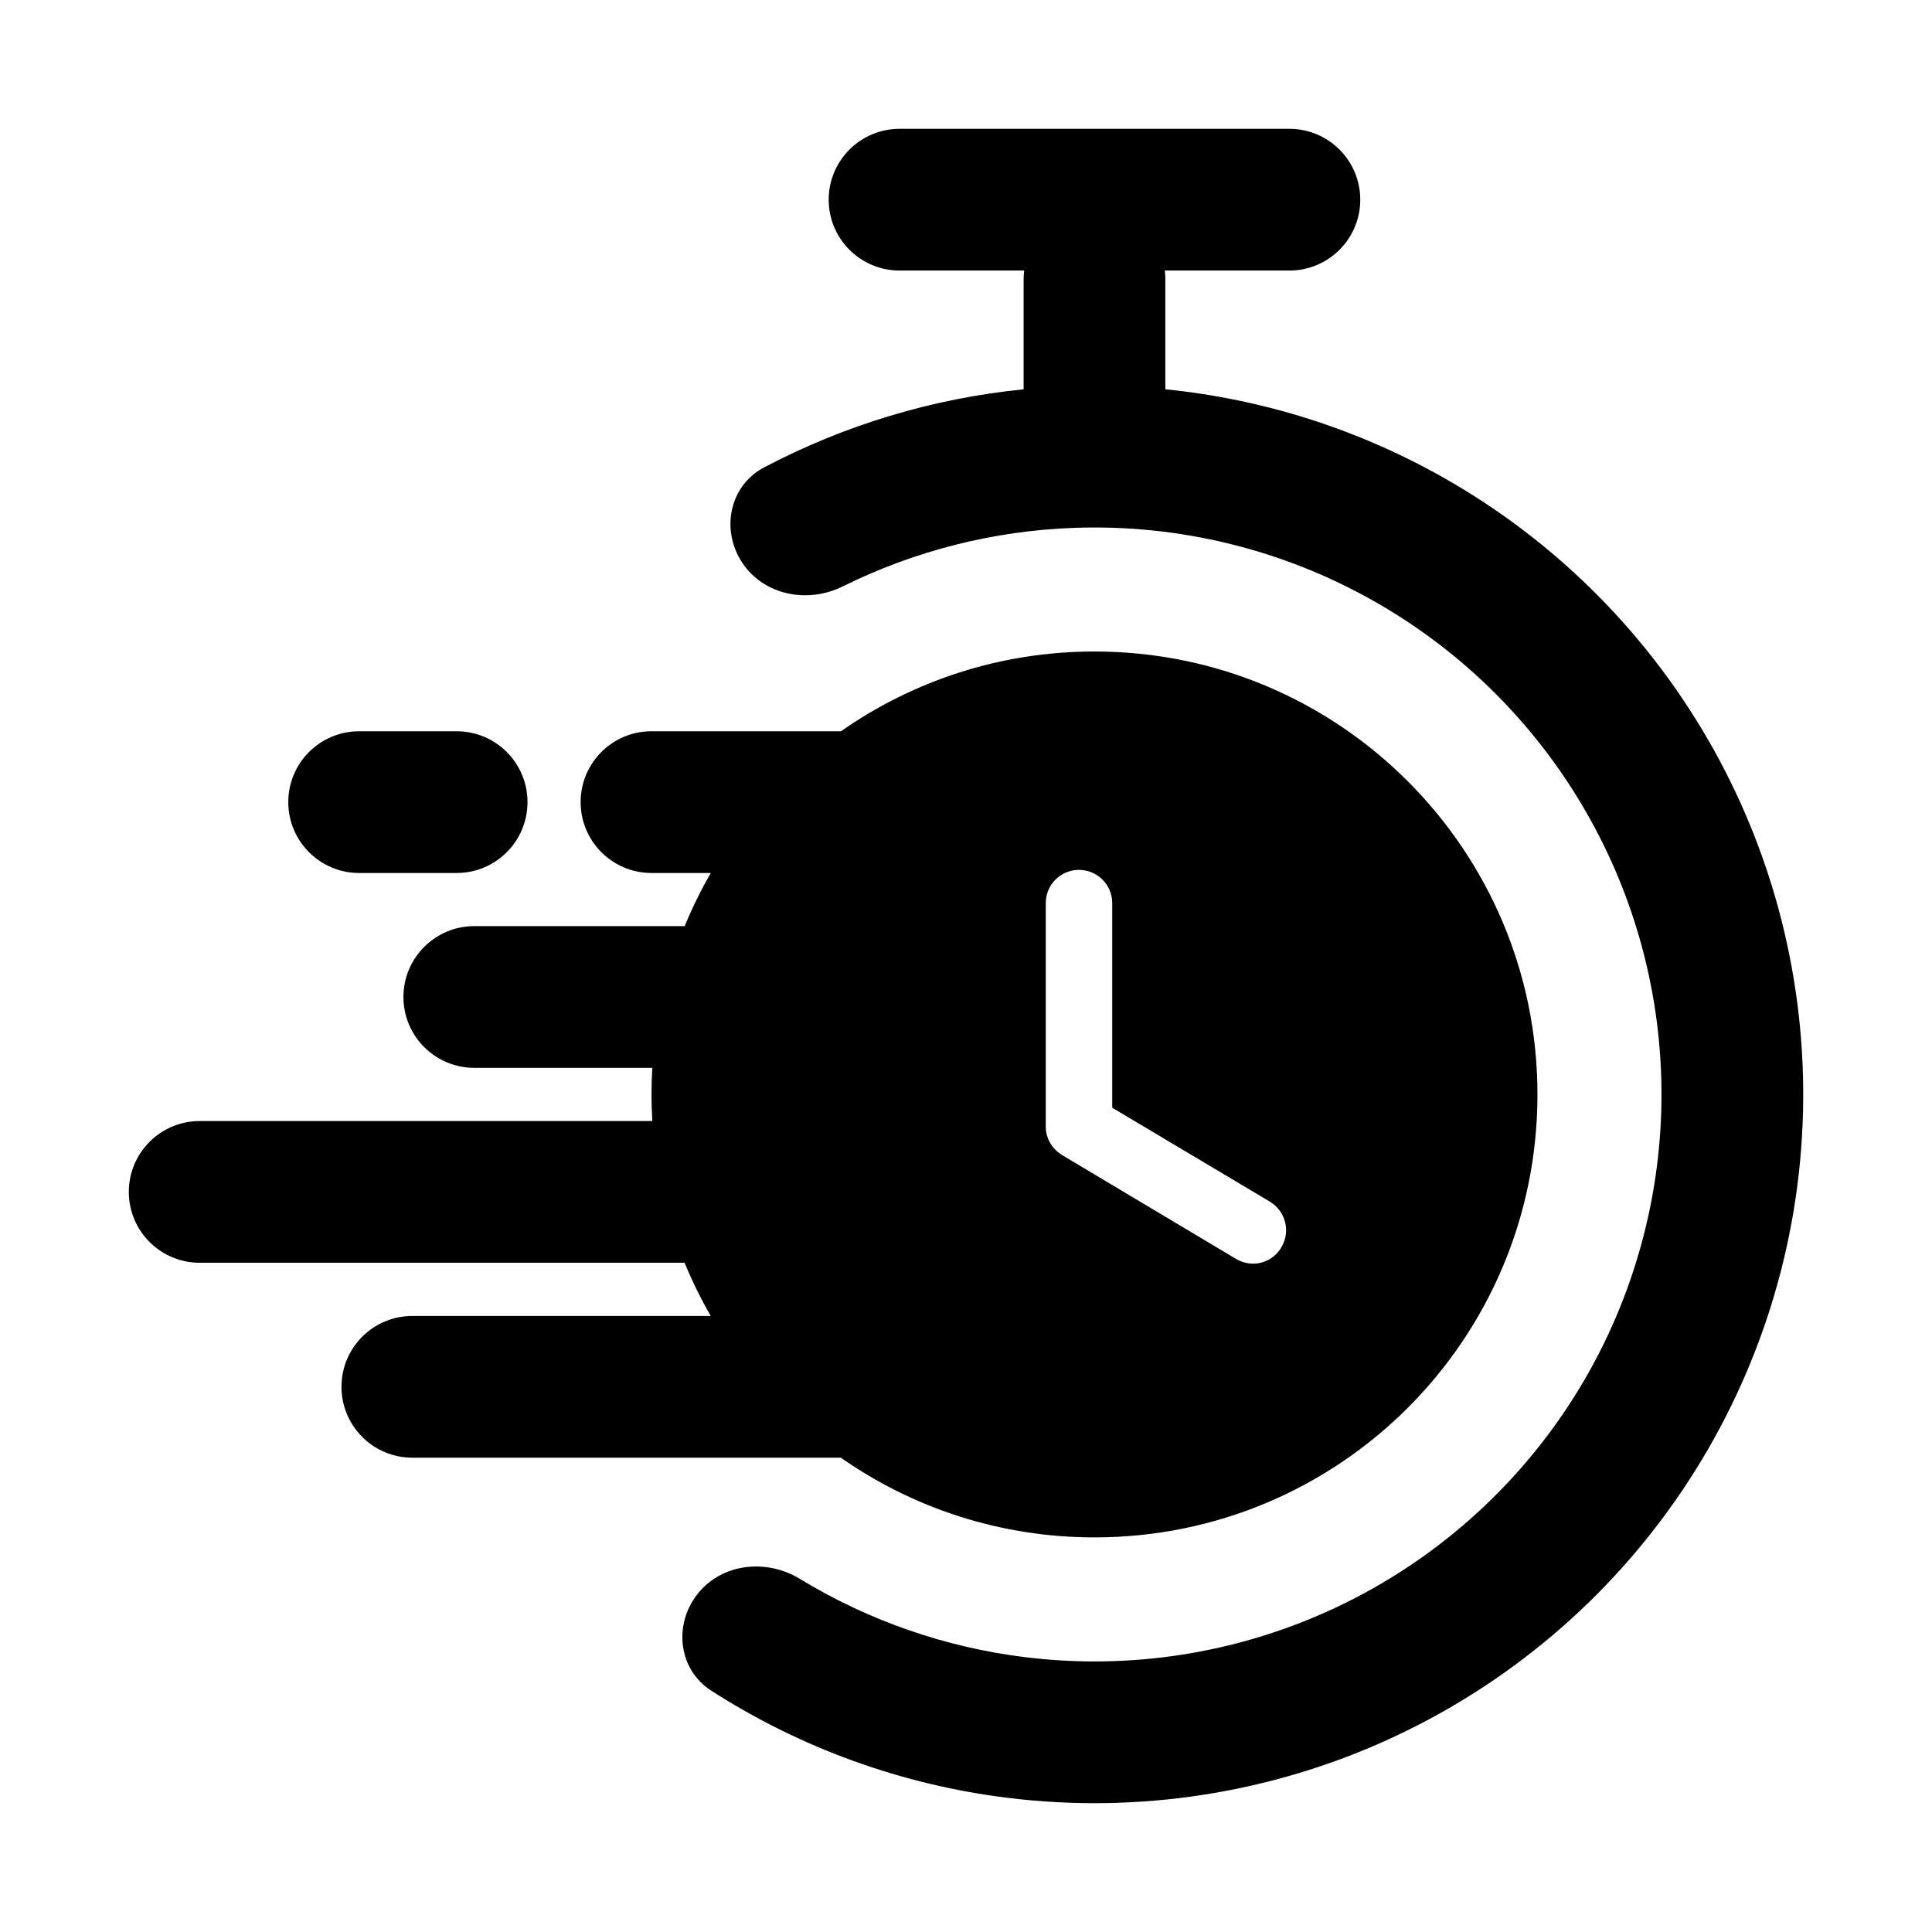 <svg width="28" height="28" viewBox="0 0 28 28" fill="none" xmlns="http://www.w3.org/2000/svg">
<path d="M12.01 2.894C12.01 2.327 12.47 1.867 13.038 1.867H18.687C19.254 1.867 19.714 2.327 19.714 2.894C19.714 3.461 19.254 3.921 18.687 3.921H16.881C16.887 3.963 16.889 4.006 16.889 4.049V5.642C18.301 5.783 19.673 6.217 20.916 6.92C22.565 7.852 23.925 9.222 24.844 10.878C25.763 12.534 26.206 14.413 26.124 16.305C26.043 18.198 25.439 20.031 24.38 21.602C23.322 23.173 21.849 24.42 20.126 25.207C18.403 25.993 16.495 26.287 14.615 26.057C13.076 25.869 11.603 25.335 10.306 24.501C9.829 24.194 9.758 23.543 10.111 23.099C10.464 22.655 11.107 22.587 11.592 22.882C12.586 23.487 13.701 23.876 14.864 24.018C16.369 24.202 17.895 23.967 19.273 23.338C20.652 22.709 21.83 21.71 22.677 20.454C23.524 19.197 24.006 17.73 24.072 16.216C24.137 14.702 23.783 13.2 23.047 11.875C22.312 10.55 21.225 9.454 19.905 8.708C18.586 7.962 17.086 7.596 15.572 7.65C14.401 7.691 13.256 7.982 12.213 8.499C11.705 8.751 11.07 8.628 10.757 8.155C10.443 7.682 10.57 7.04 11.072 6.775C12.241 6.159 13.518 5.774 14.835 5.642V4.049C14.835 4.006 14.838 3.963 14.843 3.921H13.038C12.47 3.921 12.01 3.461 12.01 2.894Z" fill="currentColor"/>
<path fill-rule="evenodd" clip-rule="evenodd" d="M10.301 19.072C10.158 18.825 10.031 18.567 9.922 18.301H2.894C2.327 18.301 1.867 17.841 1.867 17.274C1.867 16.707 2.327 16.247 2.894 16.247H9.454C9.446 16.119 9.442 15.991 9.442 15.862C9.442 15.732 9.446 15.604 9.454 15.476H6.875C6.307 15.476 5.847 15.017 5.847 14.449C5.847 13.882 6.307 13.422 6.875 13.422H9.923C10.032 13.156 10.159 12.899 10.302 12.652H9.442C8.875 12.652 8.415 12.192 8.415 11.625C8.415 11.057 8.875 10.598 9.442 10.598H12.188C13.229 9.869 14.496 9.442 15.862 9.442C19.412 9.442 22.282 12.318 22.282 15.862C22.282 19.412 19.412 22.281 15.862 22.281C14.495 22.281 13.227 21.854 12.186 21.126H5.976C5.409 21.126 4.949 20.666 4.949 20.099C4.949 19.531 5.409 19.072 5.976 19.072H10.301ZM17.91 18.243C17.987 18.288 18.071 18.314 18.16 18.314C18.321 18.314 18.482 18.231 18.571 18.076C18.706 17.852 18.636 17.556 18.404 17.415L16.119 16.054V13.088C16.119 12.819 15.901 12.607 15.637 12.607C15.374 12.607 15.156 12.819 15.156 13.088V16.33C15.156 16.497 15.246 16.651 15.394 16.741L17.91 18.243Z" fill="currentColor"/>
<path d="M5.205 10.598C4.638 10.598 4.178 11.057 4.178 11.625C4.178 12.192 4.638 12.652 5.205 12.652H6.618C7.185 12.652 7.645 12.192 7.645 11.625C7.645 11.057 7.185 10.598 6.618 10.598H5.205Z" fill="currentColor"/>
</svg>
